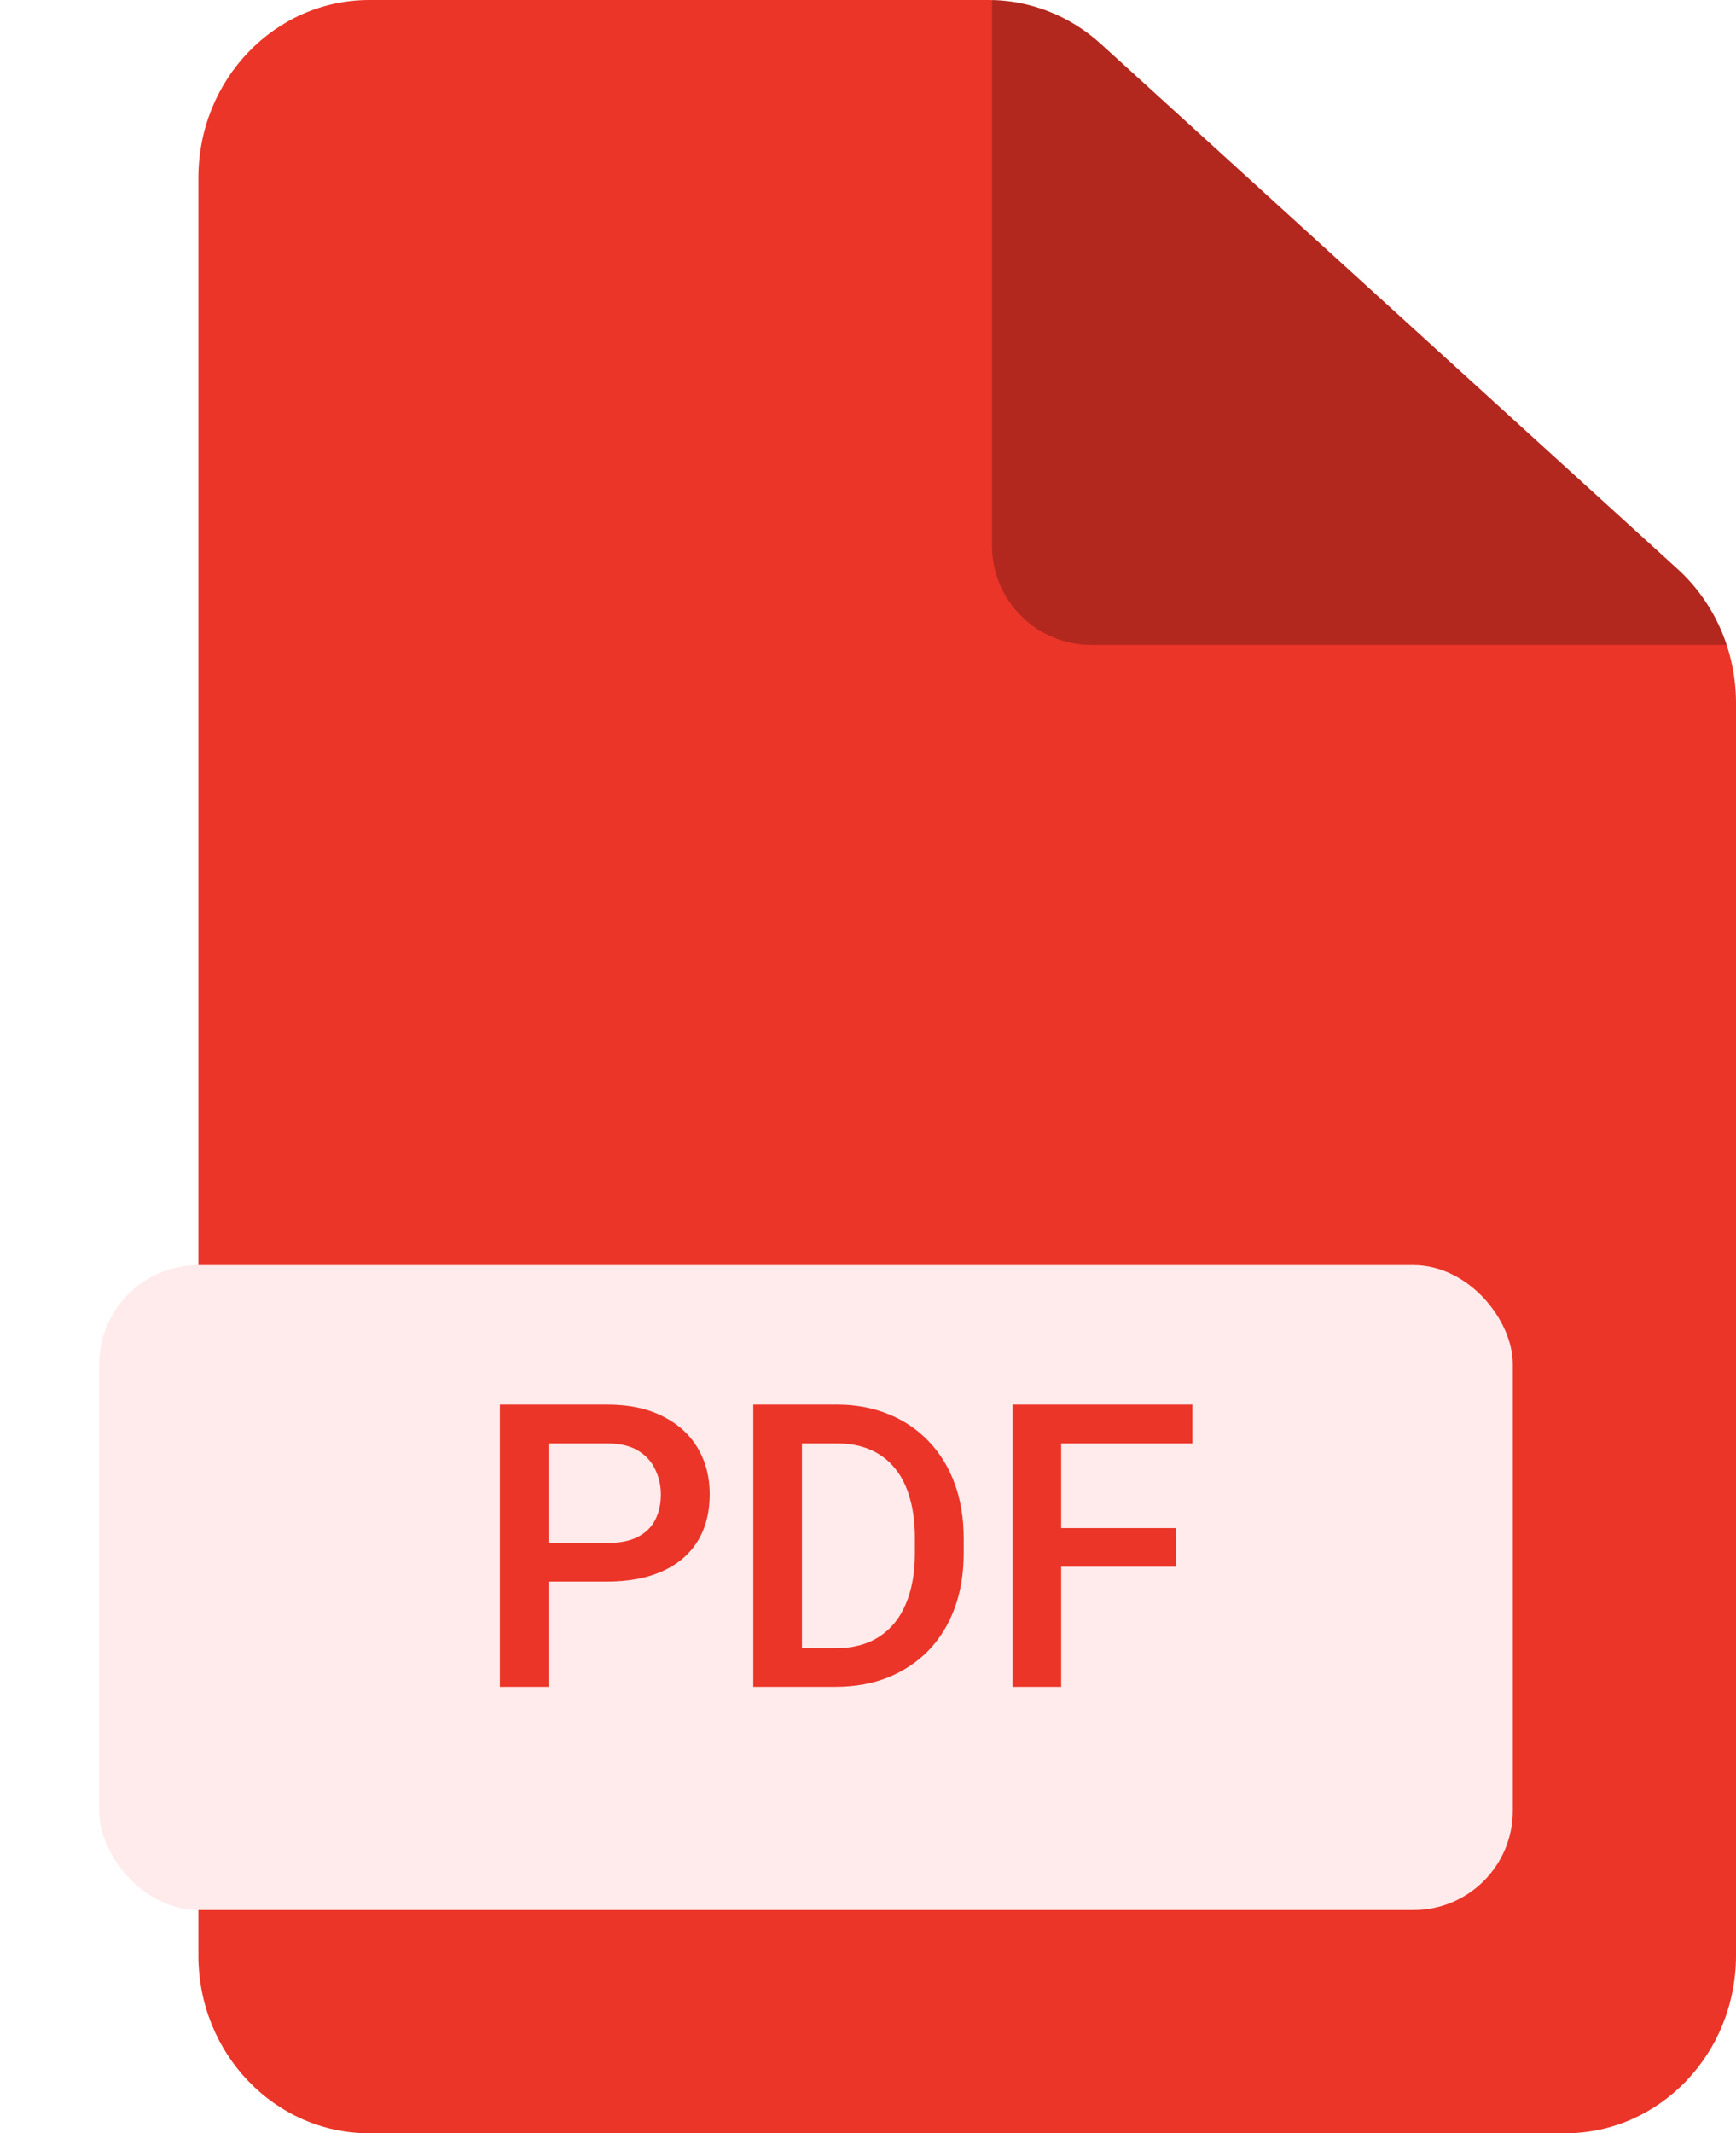 <svg width="70" height="86" viewBox="0 0 70 86" fill="none" xmlns="http://www.w3.org/2000/svg">
<path d="M8 7.167C8 3.209 11.084 0 14.889 0H39.856C41.525 0 43.137 0.63 44.392 1.773L67.647 22.942C69.142 24.303 70 26.269 70 28.335V78.833C70 82.791 66.916 86 63.111 86H14.889C11.084 86 8 82.791 8 78.833V7.167Z" fill="#EB3528"/>
<g filter="url(#filter0_d_688_14401)">
<rect x="2" y="49" width="57" height="26" rx="4" fill="#FFEBEB"/>
</g>
<path d="M24.477 63.758H21.516V62.203H24.477C24.992 62.203 25.409 62.12 25.727 61.953C26.044 61.786 26.276 61.557 26.422 61.266C26.573 60.969 26.648 60.63 26.648 60.25C26.648 59.891 26.573 59.555 26.422 59.242C26.276 58.925 26.044 58.669 25.727 58.477C25.409 58.284 24.992 58.188 24.477 58.188H22.117V68H20.156V56.625H24.477C25.357 56.625 26.104 56.781 26.719 57.094C27.338 57.401 27.81 57.828 28.133 58.375C28.456 58.917 28.617 59.536 28.617 60.234C28.617 60.969 28.456 61.599 28.133 62.125C27.81 62.651 27.338 63.055 26.719 63.336C26.104 63.617 25.357 63.758 24.477 63.758ZM33.68 68H31.25L31.266 66.445H33.68C34.383 66.445 34.971 66.292 35.445 65.984C35.925 65.677 36.284 65.237 36.523 64.664C36.768 64.091 36.891 63.409 36.891 62.617V62C36.891 61.385 36.82 60.841 36.68 60.367C36.544 59.893 36.341 59.495 36.07 59.172C35.805 58.849 35.477 58.604 35.086 58.438C34.7 58.271 34.255 58.188 33.75 58.188H31.203V56.625H33.75C34.505 56.625 35.195 56.753 35.82 57.008C36.445 57.258 36.984 57.62 37.438 58.094C37.896 58.568 38.247 59.135 38.492 59.797C38.737 60.458 38.859 61.198 38.859 62.016V62.617C38.859 63.435 38.737 64.174 38.492 64.836C38.247 65.497 37.896 66.065 37.438 66.539C36.979 67.008 36.432 67.37 35.797 67.625C35.167 67.875 34.461 68 33.68 68ZM32.336 56.625V68H30.375V56.625H32.336ZM42.789 56.625V68H40.828V56.625H42.789ZM47.43 61.602V63.156H42.289V61.602H47.43ZM48.078 56.625V58.188H42.289V56.625H48.078Z" fill="#EB3528"/>
<path fill-rule="evenodd" clip-rule="evenodd" d="M40 0.002V22C40 24.209 41.791 26 44 26H69.624C69.237 24.832 68.561 23.774 67.647 22.942L44.392 1.774C43.173 0.663 41.617 0.037 40 0.002Z" fill="black" fill-opacity="0.24"/>
<defs>
<filter id="filter0_d_688_14401" x="0" y="47" width="65" height="34" filterUnits="userSpaceOnUse" color-interpolation-filters="sRGB">
<feFlood flood-opacity="0" result="BackgroundImageFix"/>
<feColorMatrix in="SourceAlpha" type="matrix" values="0 0 0 0 0 0 0 0 0 0 0 0 0 0 0 0 0 0 127 0" result="hardAlpha"/>
<feOffset dx="2" dy="2"/>
<feGaussianBlur stdDeviation="2"/>
<feComposite in2="hardAlpha" operator="out"/>
<feColorMatrix type="matrix" values="0 0 0 0 0 0 0 0 0 0 0 0 0 0 0 0 0 0 0.25 0"/>
<feBlend mode="normal" in2="BackgroundImageFix" result="effect1_dropShadow_688_14401"/>
<feBlend mode="normal" in="SourceGraphic" in2="effect1_dropShadow_688_14401" result="shape"/>
</filter>
</defs>
</svg>
